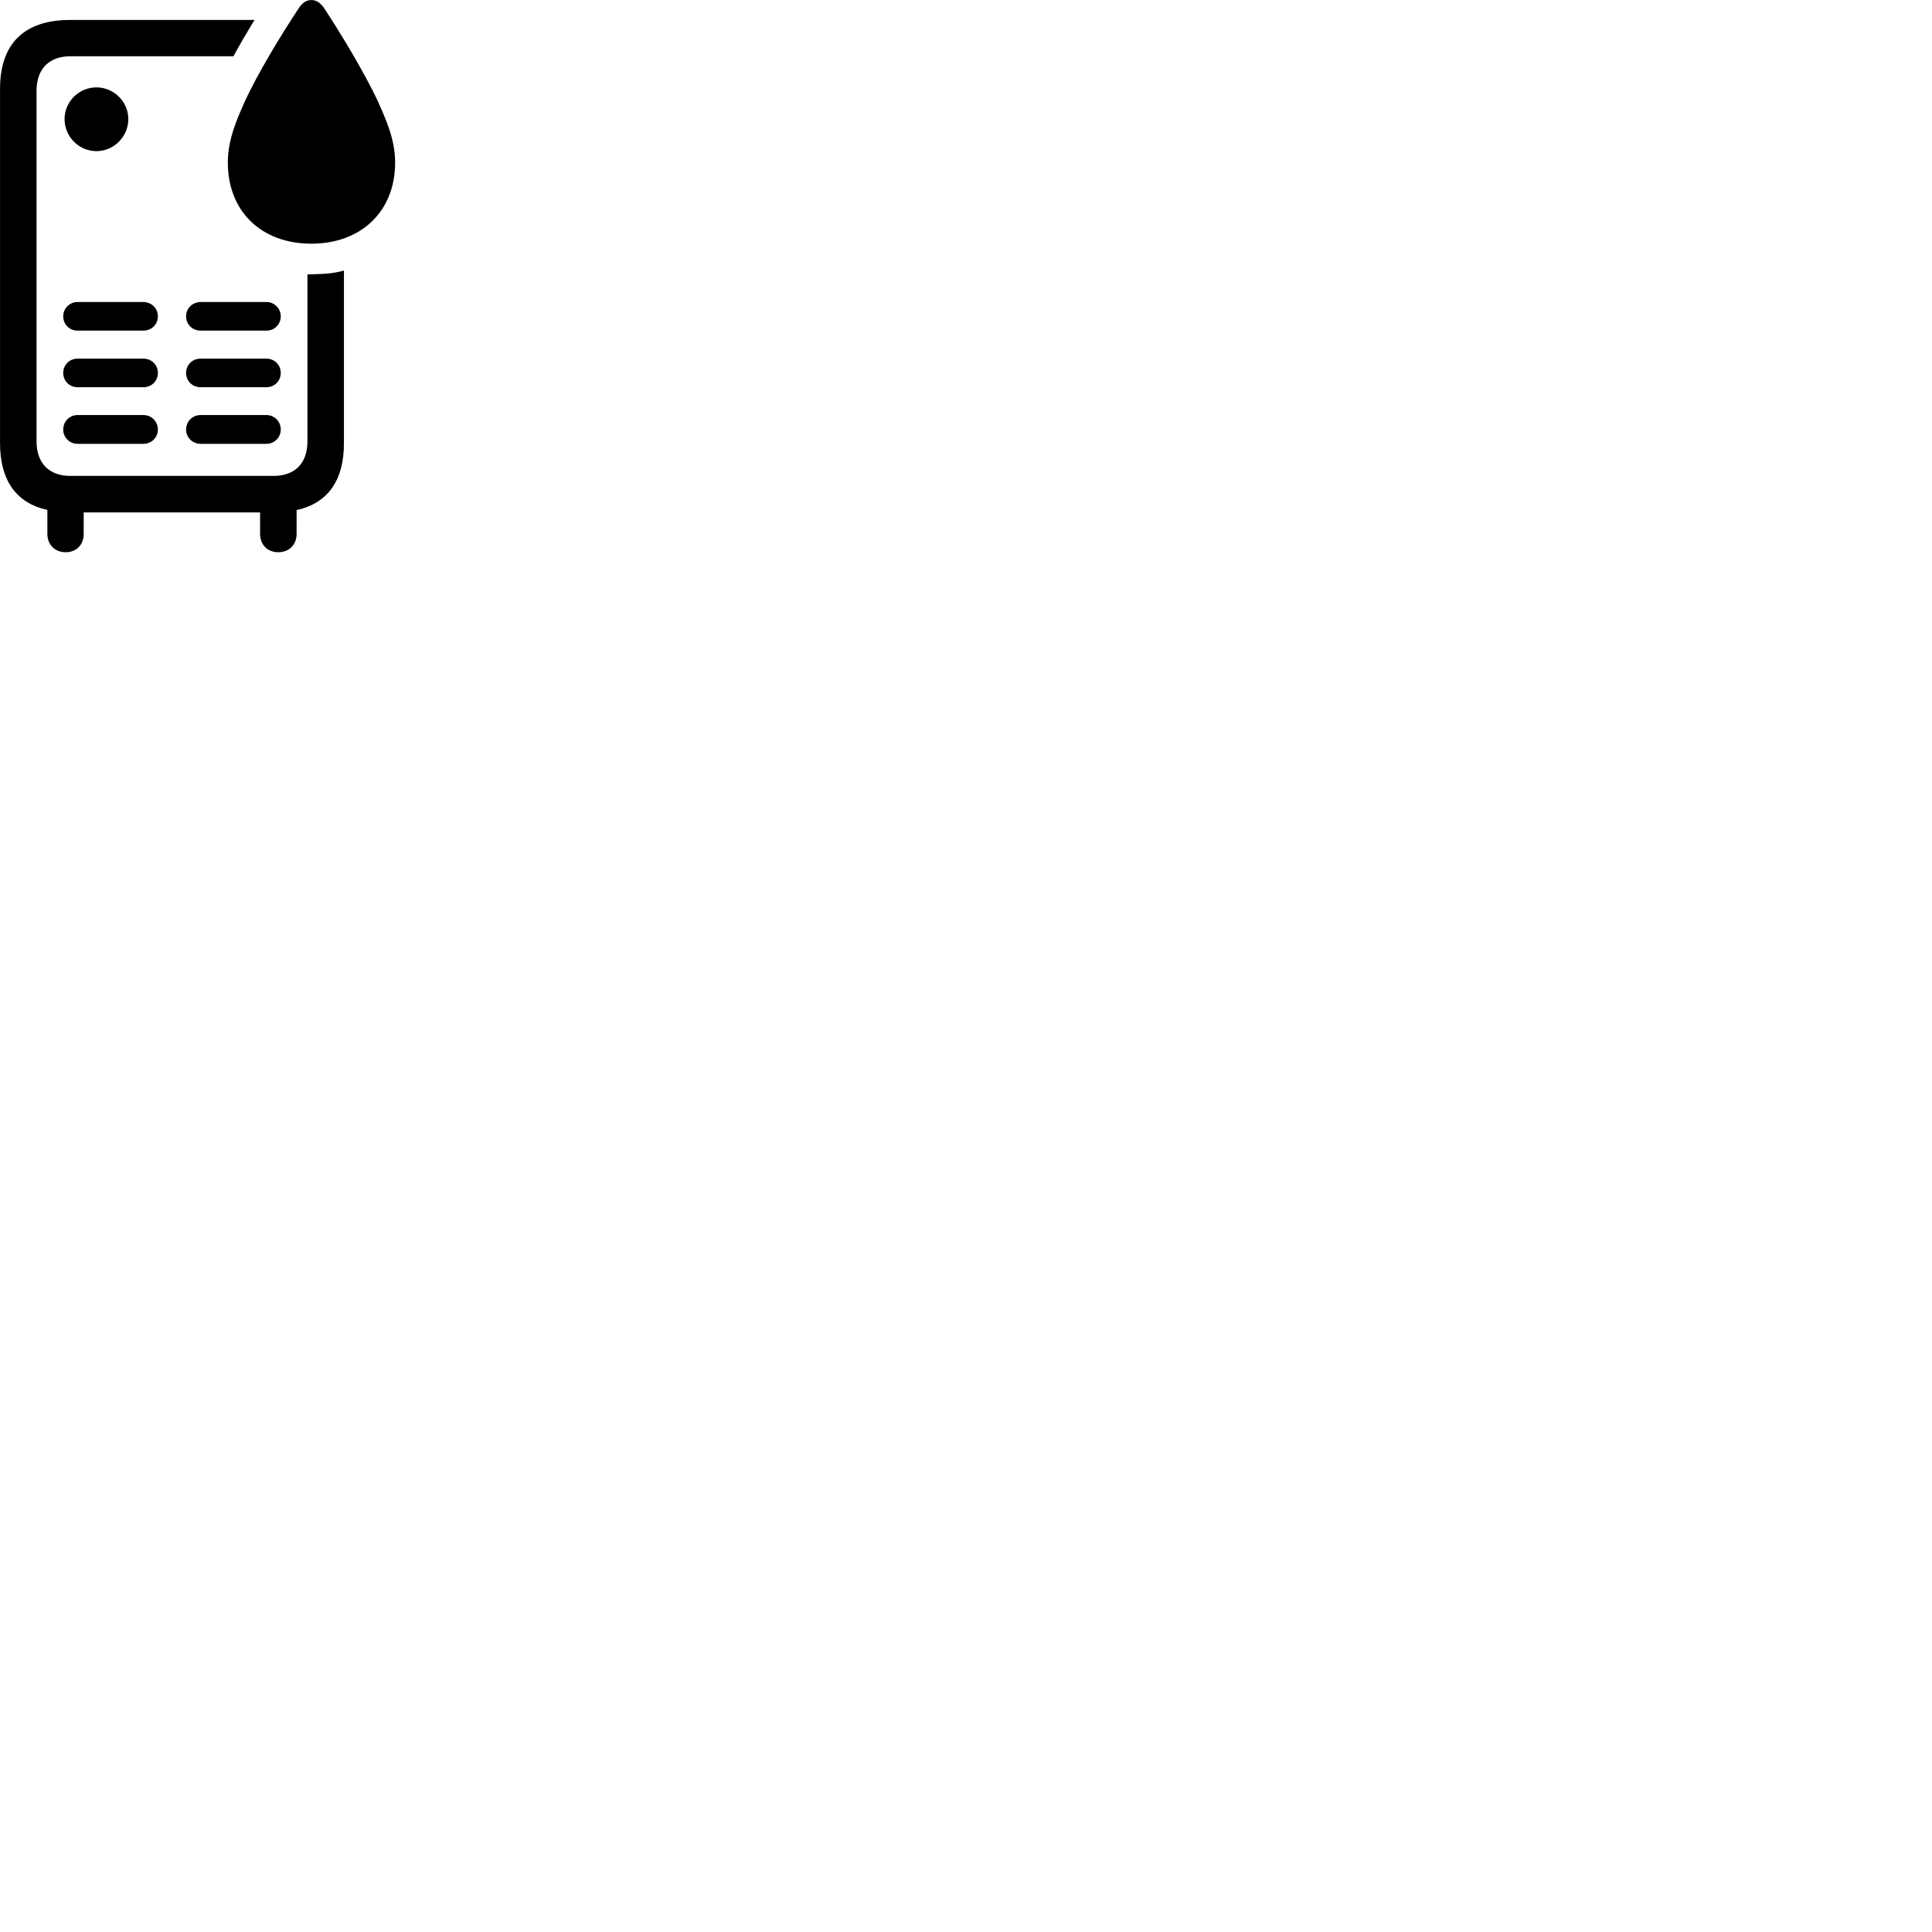 
        <svg xmlns="http://www.w3.org/2000/svg" viewBox="0 0 100 100">
            <path d="M16.112 12.613C18.702 12.613 20.452 10.933 20.452 8.413C20.452 7.163 19.922 6.073 19.552 5.223C18.852 3.753 17.742 1.893 16.772 0.413C16.572 0.133 16.372 0.003 16.112 0.003C15.872 0.003 15.652 0.133 15.472 0.413C14.492 1.893 13.372 3.753 12.682 5.223C12.312 6.073 11.792 7.163 11.792 8.413C11.792 10.933 13.522 12.613 16.112 12.613ZM3.402 28.583C3.962 28.583 4.332 28.193 4.332 27.633V26.523H13.462V27.633C13.462 28.193 13.842 28.583 14.402 28.583C14.972 28.583 15.352 28.193 15.352 27.633V26.403C16.972 26.043 17.802 24.863 17.802 22.943V14.003C17.192 14.183 16.592 14.183 15.912 14.203V22.853C15.912 23.983 15.262 24.633 14.152 24.633H3.642C2.552 24.633 1.892 23.983 1.892 22.853V4.703C1.892 3.553 2.552 2.913 3.642 2.913H12.082C12.422 2.283 12.802 1.643 13.172 1.033H3.622C1.252 1.033 0.002 2.263 0.002 4.593V22.943C0.002 24.863 0.842 26.043 2.452 26.393V27.633C2.452 28.193 2.832 28.583 3.402 28.583ZM4.992 7.823C5.892 7.823 6.642 7.073 6.642 6.163C6.642 5.263 5.892 4.523 4.992 4.523C4.082 4.523 3.342 5.263 3.342 6.163C3.342 7.073 4.082 7.823 4.992 7.823ZM4.012 17.113H7.422C7.842 17.113 8.172 16.793 8.172 16.373C8.172 15.963 7.842 15.633 7.422 15.633H4.012C3.602 15.633 3.272 15.963 3.272 16.373C3.272 16.793 3.602 17.113 4.012 17.113ZM10.382 17.113H13.792C14.202 17.113 14.532 16.793 14.532 16.373C14.532 15.963 14.202 15.633 13.792 15.633H10.382C9.962 15.633 9.632 15.963 9.632 16.373C9.632 16.793 9.962 17.113 10.382 17.113ZM4.012 20.043H7.422C7.842 20.043 8.172 19.723 8.172 19.303C8.172 18.883 7.842 18.563 7.422 18.563H4.012C3.602 18.563 3.272 18.883 3.272 19.303C3.272 19.723 3.602 20.043 4.012 20.043ZM10.382 20.043H13.792C14.202 20.043 14.532 19.723 14.532 19.303C14.532 18.883 14.202 18.563 13.792 18.563H10.382C9.962 18.563 9.632 18.883 9.632 19.303C9.632 19.723 9.962 20.043 10.382 20.043ZM4.012 22.973H7.422C7.842 22.973 8.172 22.643 8.172 22.233C8.172 21.813 7.842 21.483 7.422 21.483H4.012C3.602 21.483 3.272 21.813 3.272 22.233C3.272 22.643 3.602 22.973 4.012 22.973ZM10.382 22.973H13.792C14.202 22.973 14.532 22.643 14.532 22.233C14.532 21.813 14.202 21.483 13.792 21.483H10.382C9.962 21.483 9.632 21.813 9.632 22.233C9.632 22.643 9.962 22.973 10.382 22.973Z" />
        </svg>
    